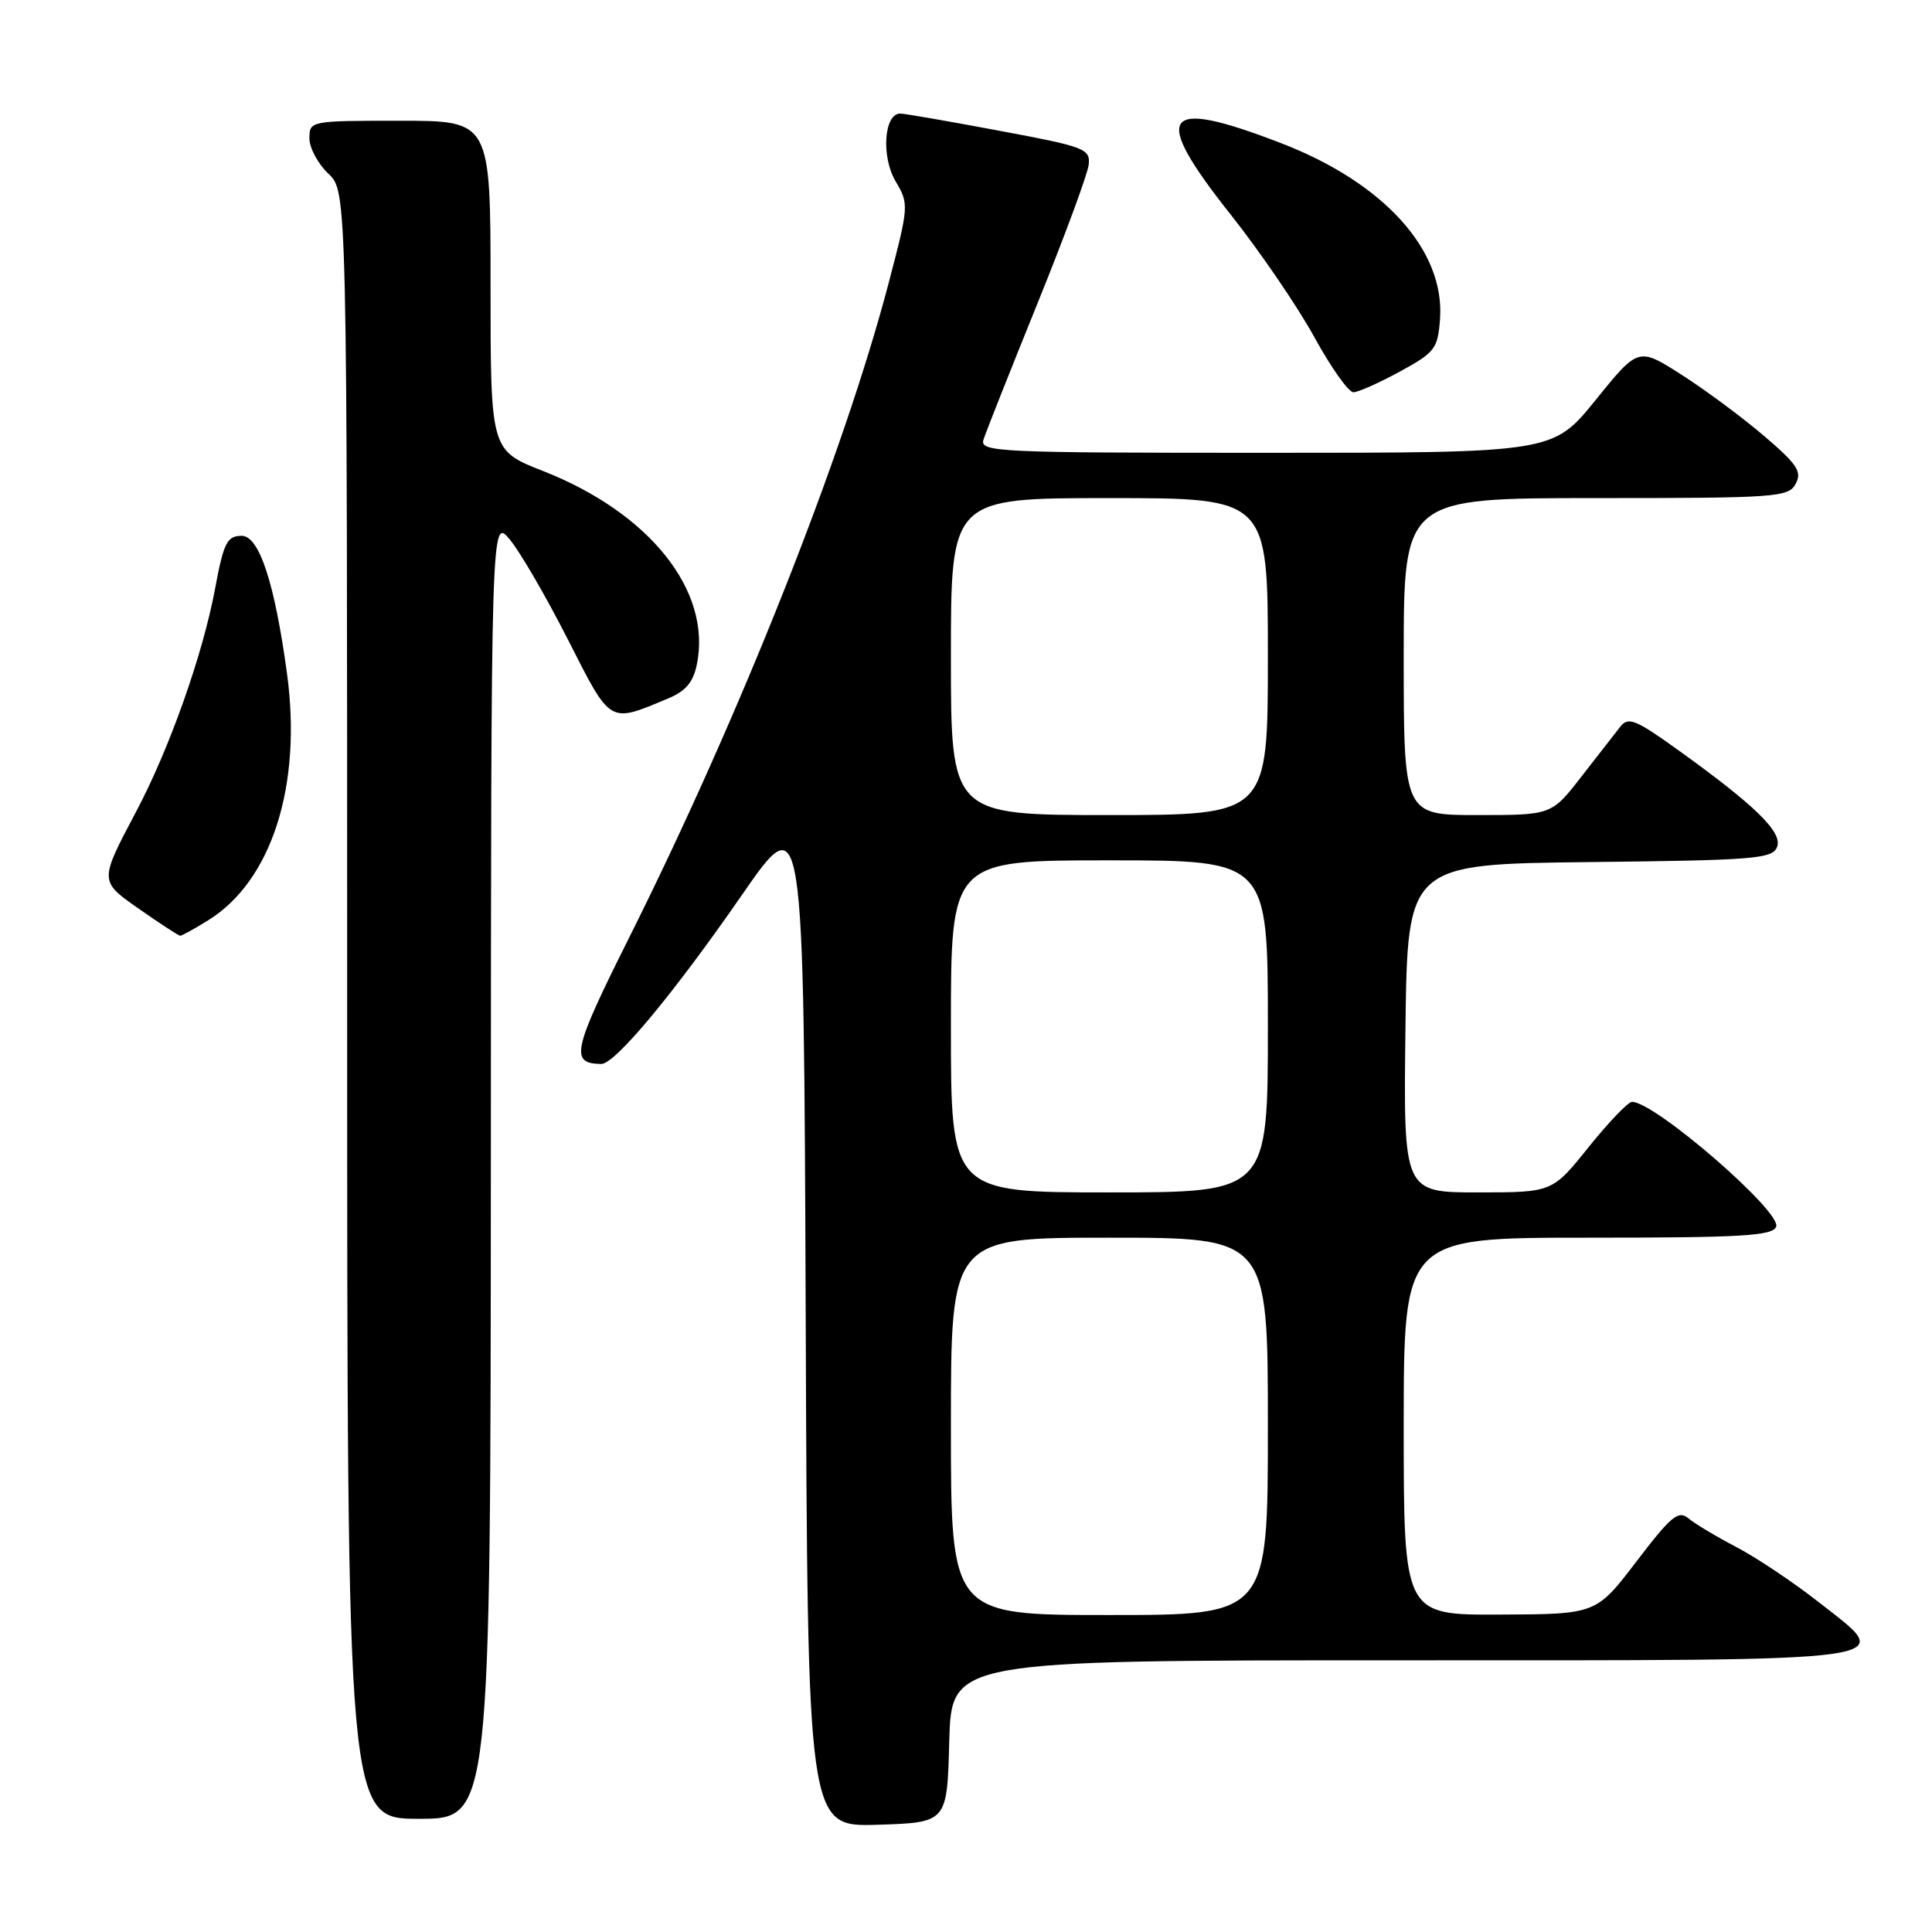 <?xml version="1.0" encoding="UTF-8" standalone="no"?>
<!DOCTYPE svg PUBLIC "-//W3C//DTD SVG 1.1//EN" "http://www.w3.org/Graphics/SVG/1.1/DTD/svg11.dtd" >
<svg xmlns="http://www.w3.org/2000/svg" xmlns:xlink="http://www.w3.org/1999/xlink" version="1.1" viewBox="0 0 256 256">
 <g >
 <path fill="currentColor"
d=" M 125.78 230.75 C 126.07 220.00 126.07 220.00 185.41 220.00 C 253.68 220.00 251.26 220.33 241.01 212.31 C 237.64 209.66 232.72 206.38 230.09 205.00 C 227.45 203.62 224.60 201.92 223.74 201.20 C 222.39 200.08 221.45 200.86 216.84 206.90 C 211.50 213.89 211.50 213.89 198.75 213.94 C 186.00 214.00 186.00 214.00 186.00 189.00 C 186.00 164.00 186.00 164.00 210.39 164.00 C 230.84 164.00 234.88 163.76 235.35 162.54 C 236.10 160.57 219.28 146.00 216.25 146.00 C 215.74 146.00 213.15 148.70 210.50 152.00 C 205.69 158.00 205.69 158.00 195.82 158.00 C 185.96 158.00 185.96 158.00 186.23 136.25 C 186.50 114.50 186.50 114.50 210.65 114.23 C 232.48 113.99 234.86 113.80 235.47 112.23 C 236.23 110.28 232.63 106.76 222.20 99.27 C 216.72 95.34 215.75 94.95 214.70 96.29 C 214.04 97.13 211.72 100.12 209.54 102.91 C 205.59 108.00 205.59 108.00 195.79 108.00 C 186.00 108.00 186.00 108.00 186.00 87.00 C 186.00 66.00 186.00 66.00 211.46 66.00 C 235.44 66.00 236.99 65.89 237.94 64.10 C 238.80 62.50 238.15 61.52 233.73 57.75 C 230.85 55.29 225.93 51.64 222.79 49.64 C 217.09 46.00 217.09 46.00 211.43 53.00 C 205.77 60.00 205.77 60.00 167.77 60.00 C 132.03 60.00 129.80 59.90 130.32 58.25 C 130.62 57.29 133.83 49.20 137.44 40.28 C 141.06 31.35 144.12 23.05 144.26 21.82 C 144.48 19.72 143.76 19.44 132.50 17.34 C 125.90 16.10 119.97 15.07 119.33 15.05 C 117.15 14.96 116.72 20.72 118.67 24.02 C 120.45 27.03 120.43 27.28 117.77 37.43 C 111.81 60.18 98.05 94.89 83.29 124.39 C 75.86 139.25 75.50 140.93 79.67 140.98 C 81.48 141.01 89.23 131.70 98.28 118.63 C 106.50 106.76 106.50 106.76 106.76 174.42 C 107.01 242.07 107.01 242.07 116.26 241.79 C 125.50 241.50 125.50 241.50 125.78 230.75 Z  M 65.04 154.75 C 65.07 68.50 65.07 68.50 67.56 71.50 C 68.93 73.15 72.40 79.13 75.27 84.78 C 81.01 96.07 80.64 95.85 88.55 92.54 C 90.88 91.57 91.87 90.38 92.35 87.98 C 94.30 78.26 86.07 67.95 71.95 62.41 C 65.00 59.68 65.00 59.68 65.00 37.84 C 65.00 16.00 65.00 16.00 53.00 16.00 C 41.11 16.00 41.00 16.02 41.00 18.33 C 41.00 19.60 42.13 21.71 43.50 23.00 C 46.00 25.35 46.00 25.35 46.00 133.17 C 46.00 241.00 46.00 241.00 55.50 241.00 C 65.00 241.00 65.00 241.00 65.04 154.75 Z  M 27.56 121.96 C 36.01 116.74 40.06 104.06 38.02 89.18 C 36.39 77.21 34.34 71.00 32.03 71.00 C 30.09 71.00 29.63 71.91 28.50 78.00 C 26.87 86.75 22.44 99.26 18.00 107.62 C 13.16 116.75 13.16 116.75 18.33 120.37 C 21.17 122.36 23.67 123.99 23.88 123.99 C 24.09 124.00 25.75 123.08 27.56 121.96 Z  M 185.50 49.23 C 190.15 46.69 190.52 46.21 190.81 42.27 C 191.47 33.17 183.38 24.22 169.75 18.97 C 153.93 12.86 152.42 15.00 163.07 28.43 C 166.96 33.34 171.96 40.66 174.16 44.68 C 176.37 48.71 178.70 51.99 179.34 51.98 C 179.98 51.96 182.75 50.73 185.50 49.23 Z  M 126.00 189.00 C 126.00 164.00 126.00 164.00 147.00 164.00 C 168.00 164.00 168.00 164.00 168.00 189.00 C 168.00 214.00 168.00 214.00 147.00 214.00 C 126.00 214.00 126.00 214.00 126.00 189.00 Z  M 126.00 136.00 C 126.00 114.00 126.00 114.00 147.00 114.00 C 168.00 114.00 168.00 114.00 168.00 136.00 C 168.00 158.00 168.00 158.00 147.00 158.00 C 126.00 158.00 126.00 158.00 126.00 136.00 Z  M 126.00 87.00 C 126.00 66.00 126.00 66.00 147.00 66.00 C 168.00 66.00 168.00 66.00 168.00 87.00 C 168.00 108.00 168.00 108.00 147.00 108.00 C 126.00 108.00 126.00 108.00 126.00 87.00 Z "/>
</g>
</svg>